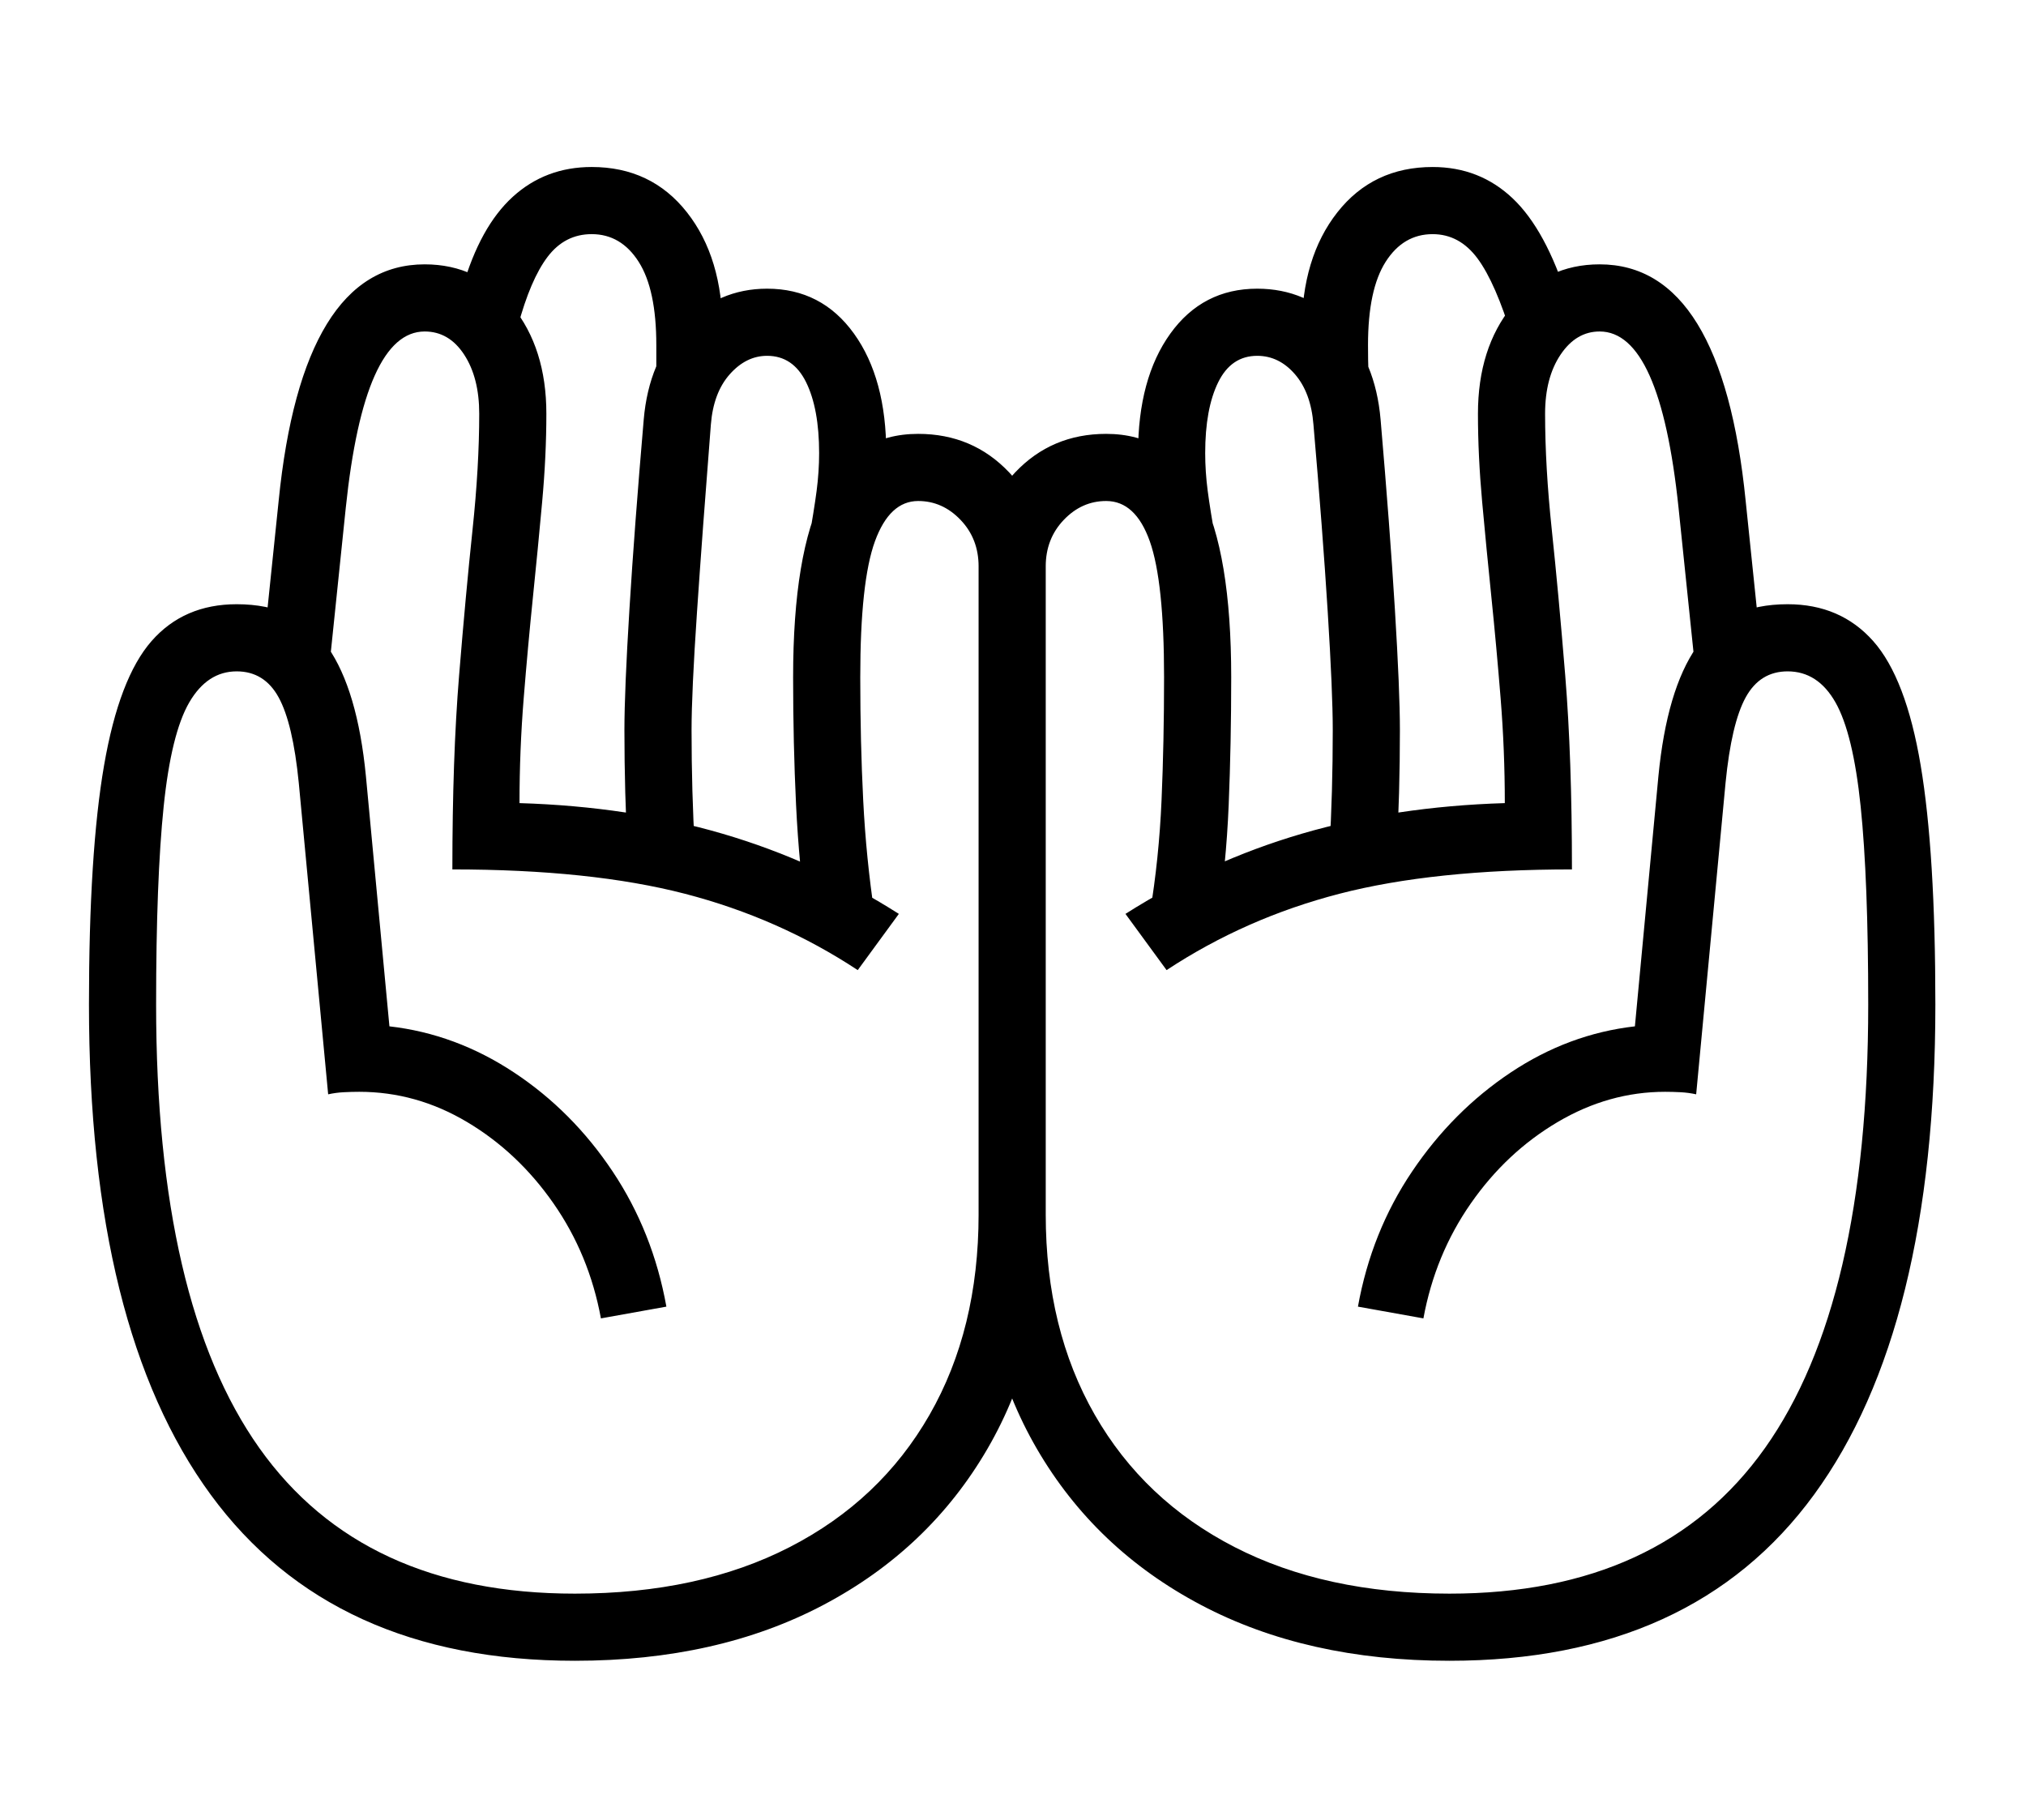 <?xml version="1.0" standalone="no"?>
<!DOCTYPE svg PUBLIC "-//W3C//DTD SVG 1.1//EN" "http://www.w3.org/Graphics/SVG/1.1/DTD/svg11.dtd">
<svg xmlns="http://www.w3.org/2000/svg" xmlns:xlink="http://www.w3.org/1999/xlink" version="1.1"
   viewBox="94 -151 2414 2169">
   <path fill="currentColor"
      d="M1821 1828q-170 0 -296 -66.5t-195.5 -186t-69.5 -279.5v-772q0 -66 43.5 -112t108.5 -46q76 0 112.5 71t36.5 219q0 79 -3 152t-14 142l-80 -12q11 -66 14 -135.5t3 -146.5q0 -114 -17 -162t-52 -48q-29 0 -50.5 22.5t-21.5 55.5v772q0 137 58.5 239t166.5 157.5
t256 55.5q253 0 376 -173.5t123 -528.5q0 -149 -9 -236t-30 -124t-57 -37q-33 0 -50 31t-24 102l-35 371q-9 -2 -18.5 -2.5t-18.5 -0.5q-67 0 -128 36t-103.5 97t-56.5 137l-78 -14q16 -89 64.5 -161t117.5 -118t148 -55l28 -298q10 -103 45.5 -154t108.5 -51q63 0 102 44
t56.5 148t17.5 285q0 386 -144.5 584t-434.5 198zM779 1828q-289 0 -434 -198t-145 -584q0 -181 18 -285t56.5 -148t101.5 -44q73 0 108.5 51t45.5 154l28 298q79 9 148.5 55t117.5 118t64 161l-78 14q-14 -76 -56.5 -137t-103 -97t-128.5 -36q-9 0 -18.5 0.5t-18.5 2.5
l-35 -371q-7 -71 -24 -102t-50 -31q-35 0 -56.5 37t-30.5 124t-9 236q0 355 123 528.5t376 173.5q148 0 256 -55.5t166.5 -157.5t58.5 -239v-772q0 -33 -21.5 -55.5t-50.5 -22.5q-34 0 -51.5 48t-17.5 162q0 77 3.5 146.5t13.5 135.5l-80 12q-10 -69 -13.5 -142t-3.5 -152
q0 -148 36.5 -219t112.5 -71q65 0 108.5 46t43.5 112v772q0 160 -69.5 279.5t-195.5 186t-296 66.5zM1116 1005q-94 -62 -206 -91t-277 -29q0 -133 8 -231t16 -173.5t8 -138.5q0 -43 -18 -70.5t-47 -27.5q-72 0 -94 210l-20 193l-80 -8l20 -193q14 -140 57.5 -211t116.5 -71
q64 0 104.5 50t40.5 128q0 50 -5 105t-11 113.5t-11 120.5t-5 125q131 4 242 36.5t210 95.5zM842 865q-2 -35 -3 -71.5t-1 -74.5q0 -47 6 -144.5t17 -225.5q6 -70 47.5 -113t99.5 -43q65 0 103.5 53.5t38.5 142.5q0 27 -5 54.5t-17 66.5l-71 -14q7 -39 10 -62t3 -45
q0 -53 -15.5 -84.5t-46.5 -31.5q-25 0 -44.5 22t-22.5 60q-10 127 -16.5 223t-6.5 141q0 37 1 72.5t3 69.5zM874 316q2 -12 2 -24.5v-31.5q0 -66 -21 -99t-56 -33q-32 0 -52.5 27t-35.5 83l-66 -46q21 -73 60 -108.5t94 -35.5q71 0 113.5 54t42.5 141v16t-1 12zM1758 865
l-80 -4q2 -34 3 -69.5t1 -72.5q0 -45 -6 -141t-17 -223q-3 -38 -22 -60t-45 -22q-31 0 -46.5 31.5t-15.5 84.5q0 22 3 45t10 62l-71 14q-12 -39 -17 -66.5t-5 -54.5q0 -89 38.5 -142.5t103.5 -53.5q59 0 100 43t47 113q11 128 17 225.5t6 144.5q0 38 -1 74.5t-3 71.5z
M1484 1005l-49 -67q99 -63 210 -95.5t242 -36.5q0 -63 -5 -125t-11 -120.5t-11 -113.5t-5 -105q0 -78 40.5 -128t104.5 -50q73 0 116.5 71t57.5 211l20 193l-80 8l-20 -193q-22 -210 -94 -210q-28 0 -46.5 27.5t-18.5 70.5q0 63 8 138.5t16 173.5t8 231q-165 0 -277 29
t-206 91zM1726 316l-80 -45q-1 -6 -1 -12v-16q0 -87 42.5 -141t113.5 -54q56 0 95.5 37.5t65.5 120.5l-66 46q-20 -66 -41.5 -95t-53.5 -29q-35 0 -56 33t-21 99q0 19 0.5 31.5t1.5 24.5z" />
</svg>